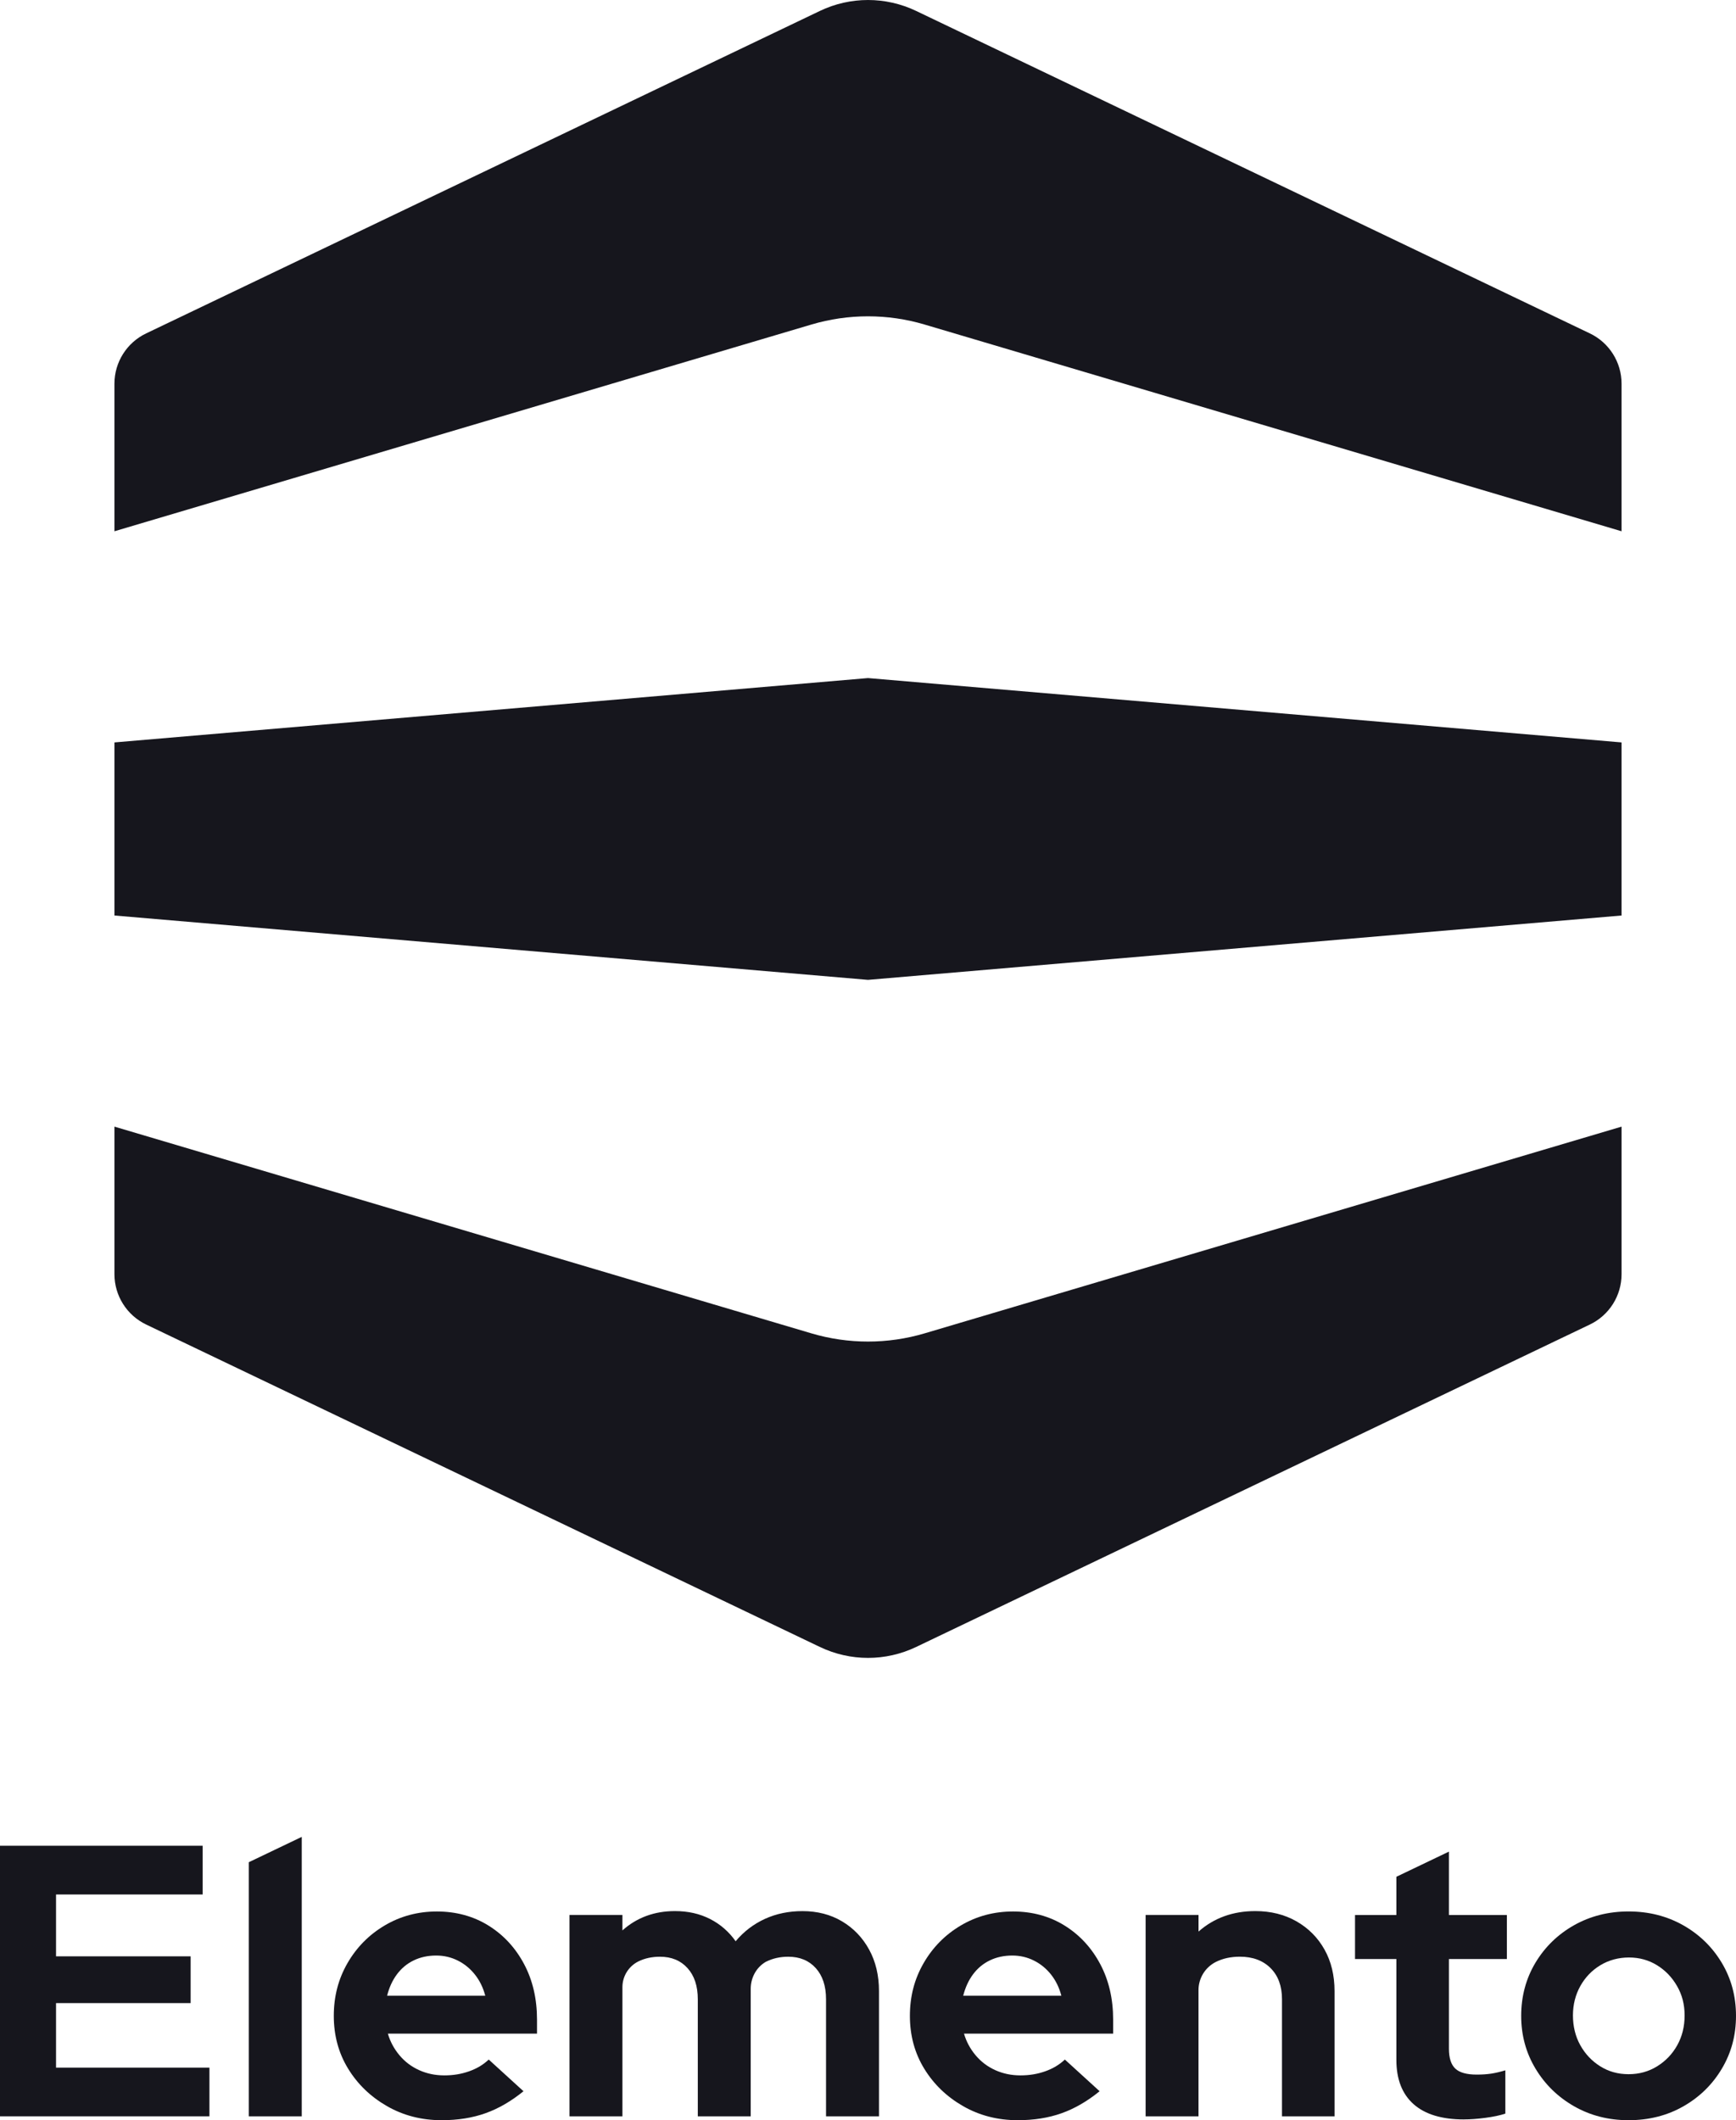 <?xml version="1.0" encoding="UTF-8"?>
<svg id="Layer_2" data-name="Layer 2" xmlns="http://www.w3.org/2000/svg" viewBox="0 0 568.86 694.53">
  <defs>
    <style>
      .cls-1 {
        fill: #16161d;
      }
    </style>
  </defs>
  <g id="Layer_1-2" data-name="Layer 1">
    <g>
      <g>
        <polygon class="cls-1" points="37.5 299.9 37.5 243.2 284.43 222.12 531.36 243.2 531.36 299.9 284.43 320.98 37.5 299.9"/>
        <path class="cls-1" d="M268.67,3.58c9.96-4.77,21.55-4.77,31.53,0,46.49,22.24,182.15,87.15,220.78,105.64,6.35,3.04,10.38,9.44,10.38,16.47v48.34s-170.99-50.7-228.39-67.72c-12.1-3.59-24.98-3.59-37.08,0-57.4,17.02-228.39,67.72-228.39,67.72v-48.34c0-7.03,4.04-13.44,10.38-16.47C86.53,90.73,222.19,25.82,268.67,3.58"/>
        <path class="cls-1" d="M300.2,539.51c-9.97,4.77-21.56,4.77-31.53,0-46.49-22.24-182.15-87.15-220.79-105.63-6.34-3.04-10.38-9.45-10.38-16.48v-48.34s170.99,50.69,228.39,67.72c12.1,3.58,24.98,3.58,37.08,0,57.4-17.03,228.39-67.72,228.39-67.72v48.34c0,7.03-4.03,13.44-10.38,16.48-38.64,18.49-174.3,83.4-220.78,105.63"/>
      </g>
      <g>
        <polygon class="cls-1" points="0 604.63 0 693.26 68.63 693.26 68.63 677.31 18.36 677.31 18.36 656.17 62.47 656.17 62.47 640.85 18.36 640.85 18.36 620.59 66.41 620.59 66.41 604.63 0 604.63"/>
        <polygon class="cls-1" points="98.88 601.72 98.88 693.27 81.53 693.27 81.53 610.02 98.88 601.72"/>
        <path class="cls-1" d="M126.85,653.76h32.16c-.68-2.62-1.79-4.92-3.36-6.9-1.56-1.98-3.44-3.52-5.63-4.62-2.2-1.1-4.56-1.65-7.09-1.65-2.7,0-5.15.53-7.34,1.58-2.2,1.06-4.03,2.58-5.51,4.56-1.48,1.98-2.56,4.33-3.23,7.03h0ZM144.71,694.53c-6.58,0-12.56-1.54-17.92-4.62-5.36-3.08-9.61-7.17-12.73-12.28-3.12-5.1-4.68-10.86-4.68-17.28s1.5-12.09,4.49-17.28c3-5.19,7.07-9.31,12.22-12.35,5.15-3.04,10.84-4.56,17.09-4.56s11.96,1.54,16.9,4.62c4.94,3.08,8.82,7.28,11.65,12.6,2.83,5.32,4.24,11.39,4.24,18.23v4.56h-48.87c.76,2.62,2.03,4.98,3.8,7.09,1.77,2.11,3.93,3.74,6.46,4.88,2.53,1.14,5.27,1.71,8.23,1.71s5.57-.44,8.11-1.33c2.53-.89,4.68-2.17,6.45-3.86l11.39,10.38c-4.05,3.29-8.21,5.7-12.47,7.21-4.27,1.52-9.05,2.28-14.37,2.28h0Z"/>
        <path class="cls-1" d="M186.62,693.26v-65.96h17.34v5.06c4.73-4.22,10.47-6.33,17.22-6.33,4.31,0,8.14.87,11.52,2.6,3.38,1.73,6.16,4.16,8.36,7.28,2.7-3.21,5.91-5.65,9.62-7.34,3.71-1.69,7.81-2.53,12.28-2.53,4.89,0,9.22,1.12,12.98,3.36,3.76,2.24,6.71,5.32,8.86,9.24,2.15,3.92,3.23,8.46,3.23,13.61v41.02h-17.35v-38.36c0-4.31-1.12-7.7-3.35-10.19-2.24-2.49-5.25-3.74-9.05-3.74-2.62,0-5,.53-7.15,1.58-.25.12-.51.28-.79.47-2.78,1.9-4.35,5.13-4.34,8.5,0,.28,0,.53,0,.72v41.02h-17.34v-38.36c0-4.31-1.12-7.7-3.36-10.19-2.24-2.49-5.25-3.74-9.05-3.74-2.61,0-4.96.51-7.03,1.52h0c-3.22,1.59-5.26,4.86-5.26,8.45v42.32s-17.34,0-17.34,0Z"/>
        <path class="cls-1" d="M315.63,653.76h32.16c-.68-2.62-1.79-4.92-3.35-6.9-1.56-1.98-3.44-3.52-5.64-4.62-2.19-1.1-4.56-1.65-7.09-1.65-2.7,0-5.15.53-7.34,1.58-2.2,1.06-4.03,2.58-5.51,4.56-1.48,1.98-2.55,4.33-3.23,7.03h0ZM333.49,694.53c-6.58,0-12.56-1.54-17.92-4.62-5.36-3.08-9.61-7.17-12.73-12.28-3.12-5.1-4.68-10.86-4.68-17.28s1.5-12.09,4.5-17.28c3-5.19,7.07-9.31,12.22-12.35,5.15-3.04,10.84-4.56,17.09-4.56s11.97,1.54,16.9,4.62c4.94,3.08,8.82,7.28,11.65,12.6,2.83,5.32,4.24,11.39,4.24,18.23v4.56h-48.87c.76,2.62,2.03,4.98,3.8,7.09,1.77,2.11,3.93,3.74,6.46,4.88,2.53,1.14,5.27,1.71,8.23,1.71s5.57-.44,8.1-1.33c2.53-.89,4.68-2.17,6.46-3.86l11.39,10.38c-4.05,3.29-8.21,5.7-12.47,7.21-4.27,1.52-9.06,2.28-14.37,2.28h0Z"/>
        <path class="cls-1" d="M375.4,693.26v-65.96h17.34v5.44c5.07-4.47,11.27-6.71,18.61-6.71,5.07,0,9.56,1.12,13.49,3.36,3.92,2.24,6.98,5.32,9.18,9.24,2.2,3.92,3.29,8.46,3.29,13.61v41.02h-17.22v-38.36c0-4.31-1.25-7.7-3.74-10.19-2.49-2.49-5.85-3.74-10.07-3.74-2.95,0-5.57.57-7.85,1.71h0c-3.49,1.75-5.7,5.33-5.7,9.24v41.34h-17.34Z"/>
        <path class="cls-1" d="M479.73,694.28c-7.26,0-12.77-1.67-16.52-5-3.76-3.34-5.64-8.17-5.64-14.5v-33.04h-13.55v-14.43h13.55v-12.52l17.22-8.24v20.76h18.99v14.43h-18.99v29.37c0,3.04.7,5.21,2.09,6.52,1.39,1.31,3.74,1.96,7.03,1.96,1.77,0,3.35-.11,4.75-.32,1.39-.21,2.93-.57,4.62-1.08v14.18c-1.77.59-3.97,1.05-6.58,1.39-2.62.34-4.94.51-6.96.51h0Z"/>
        <path class="cls-1" d="M533.66,679.46c3.46,0,6.58-.86,9.37-2.59,2.79-1.73,4.98-4.03,6.58-6.9,1.6-2.87,2.41-6.12,2.41-9.75s-.82-6.75-2.47-9.62c-1.64-2.87-3.84-5.15-6.58-6.84-2.74-1.69-5.8-2.53-9.18-2.53s-6.58.84-9.37,2.53c-2.79,1.69-4.98,3.97-6.58,6.84-1.6,2.87-2.41,6.08-2.41,9.62s.8,6.88,2.41,9.75c1.6,2.87,3.77,5.17,6.52,6.9,2.74,1.73,5.84,2.59,9.31,2.59h0ZM533.66,694.53c-6.58,0-12.53-1.52-17.85-4.56-5.32-3.04-9.54-7.15-12.66-12.35-3.12-5.19-4.68-10.95-4.68-17.28s1.56-12.22,4.68-17.41c3.12-5.19,7.35-9.29,12.66-12.28,5.32-2.99,11.27-4.5,17.85-4.5s12.53,1.5,17.85,4.5c5.32,3,9.54,7.09,12.66,12.28,3.12,5.19,4.69,10.99,4.69,17.41s-1.54,12.09-4.62,17.28c-3.08,5.19-7.28,9.31-12.6,12.35-5.32,3.04-11.31,4.56-17.98,4.56h0Z"/>
      </g>
    </g>
  </g>
</svg>
